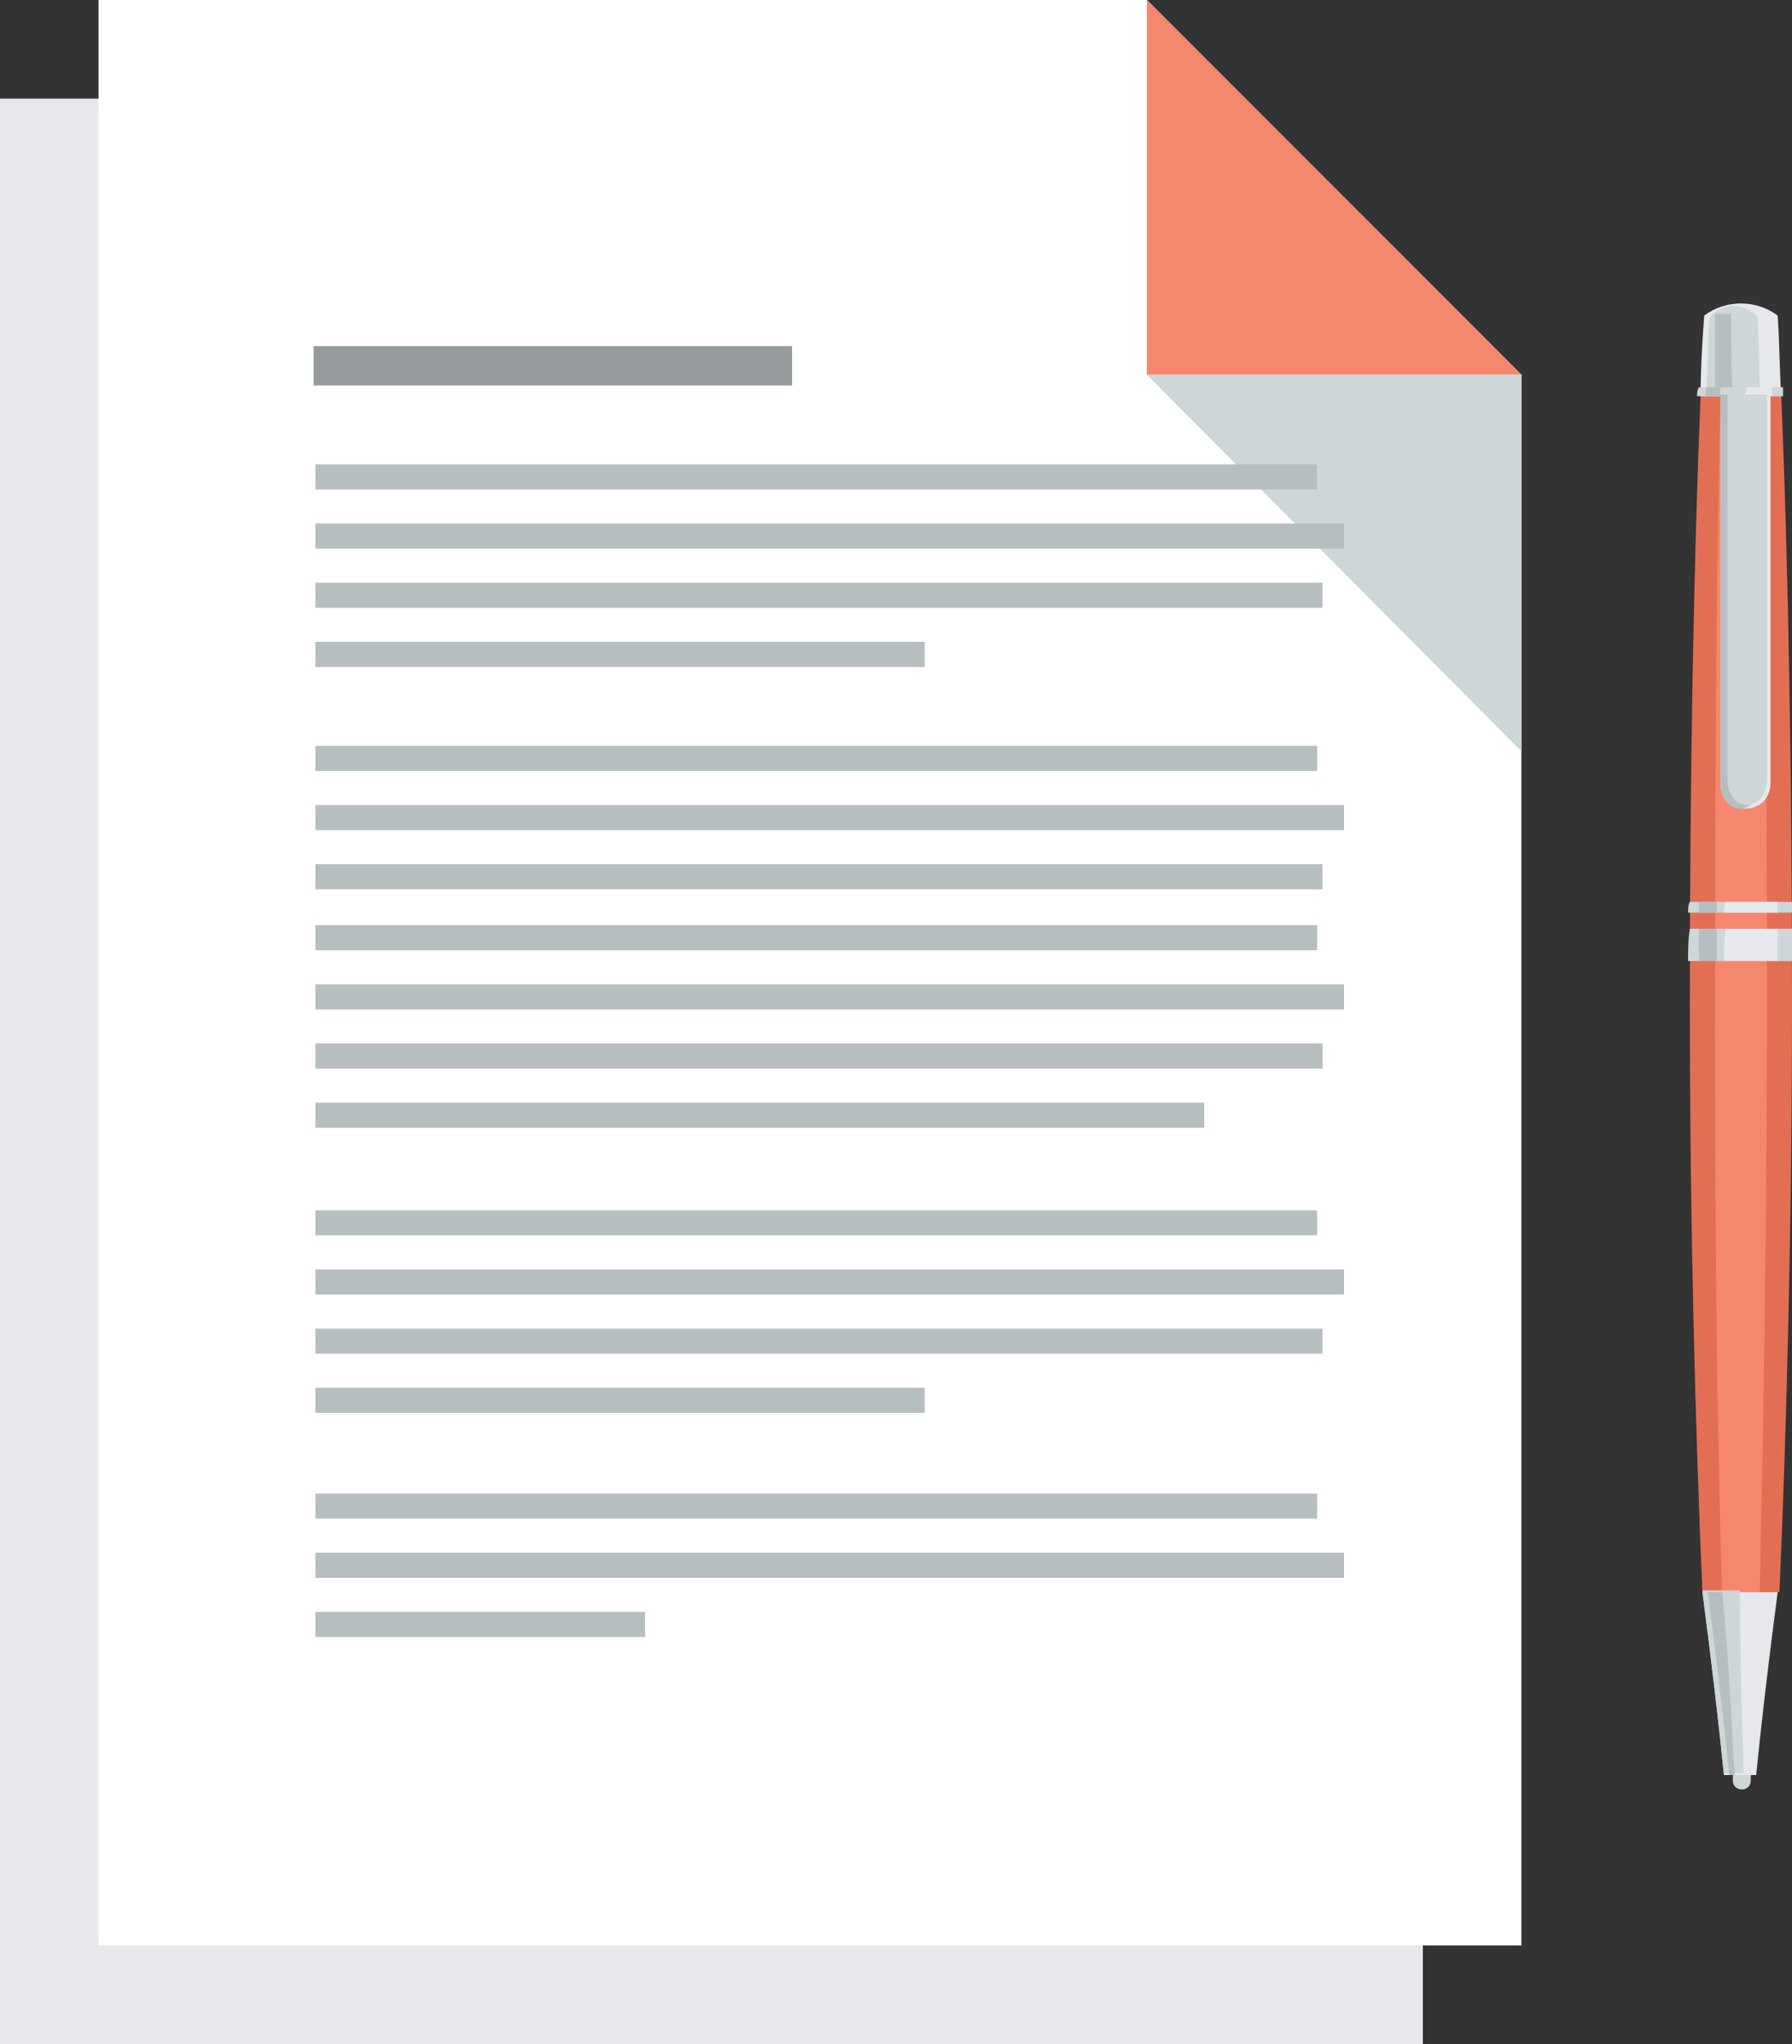 <?xml version="1.0" encoding="utf-8"?>
<!-- Generator: Adobe Illustrator 18.0.0, SVG Export Plug-In . SVG Version: 6.00 Build 0)  -->
<!DOCTYPE svg PUBLIC "-//W3C//DTD SVG 1.1//EN" "http://www.w3.org/Graphics/SVG/1.1/DTD/svg11.dtd">
<svg version="1.1" id="Layer_1" xmlns="http://www.w3.org/2000/svg" xmlns:xlink="http://www.w3.org/1999/xlink" x="0px" y="0px"
	 viewBox="0 0 100 114" enable-background="new 0 0 100 114" xml:space="preserve">
<rect x="0" y="0" width="100" height="114" fill="#333333" stroke="none"/>
<g>
	<g>
		<g>
			<polygon fill="#E6E8EB" points="79.4,114 79.4,55.7 79.4,26.5 58.5,5.5 0,5.5 0,27.2 0,55.7 0,114 			"/>
			<polygon fill="#FFFFFF" points="84.9,108.5 84.9,50.2 84.9,20.9 64,0 5.5,0 5.5,21.6 5.5,50.2 5.5,108.5 			"/>
			<g>
				<polygon fill="#F5876E" points="64,20.9 84.9,20.9 64,0 				"/>
				<polygon fill="#CED6D7" points="84.9,20.9 64,20.9 84.9,41.9 				"/>
			</g>
		</g>
	</g>
	<g>
		<g>
			<rect x="17.6" y="51.6" fill="#B7BEC0" width="55.9" height="1.4"/>
			<rect x="17.6" y="54.9" fill="#B7BEC0" width="57.4" height="1.4"/>
			<rect x="17.6" y="58.2" fill="#B7BEC0" width="56.2" height="1.4"/>
			<rect x="17.6" y="61.5" fill="#B7BEC0" width="49.6" height="1.4"/>
			<rect x="17.6" y="25.9" fill="#B7BEC0" width="55.9" height="1.4"/>
			<rect x="17.6" y="29.2" fill="#B7BEC0" width="57.4" height="1.4"/>
			<rect x="17.6" y="32.5" fill="#B7BEC0" width="56.2" height="1.4"/>
			<rect x="17.6" y="35.8" fill="#B7BEC0" width="34" height="1.4"/>
			<rect x="17.6" y="41.6" fill="#B7BEC0" width="55.9" height="1.4"/>
			<rect x="17.6" y="44.9" fill="#B7BEC0" width="57.4" height="1.4"/>
			<rect x="17.6" y="48.2" fill="#B7BEC0" width="56.2" height="1.4"/>
			<rect x="17.6" y="67.5" fill="#B7BEC0" width="55.9" height="1.4"/>
			<rect x="17.6" y="70.8" fill="#B7BEC0" width="57.4" height="1.4"/>
			<rect x="17.6" y="74.1" fill="#B7BEC0" width="56.2" height="1.4"/>
			<rect x="17.6" y="77.4" fill="#B7BEC0" width="34" height="1.4"/>
			<rect x="17.6" y="83.3" fill="#B7BEC0" width="55.9" height="1.4"/>
			<rect x="17.6" y="86.6" fill="#B7BEC0" width="57.4" height="1.4"/>
			<rect x="17.6" y="89.9" fill="#B7BEC0" width="18.4" height="1.4"/>
			<rect x="17.5" y="19.3" fill="#969B9D" width="26.7" height="2.2"/>
		</g>
	</g>
	<g>
		<path fill="#CED6D7" d="M97.7,99.3c0,0.3-0.2,0.5-0.5,0.5l0,0c-0.3,0-0.5-0.2-0.5-0.5v-1.8c0-0.3,0.2-0.5,0.5-0.5l0,0
			c0.3,0,0.5,0.2,0.5,0.5V99.3z"/>
		<path fill="#E26E54" d="M99.3,88.8c0.4-9.1,0.7-20.5,0.7-32.9c0-12.5-0.2-24.3-0.6-33.8h-4.5c-0.4,9.6-0.6,21.3-0.6,33.8
			c0,12.4,0.3,23.7,0.7,32.9H99.3z"/>
		<path fill="#F5876E" d="M98.2,88.8c0.2-9.1,0.4-20.5,0.4-32.9c0-12.5-0.1-24.3-0.3-33.8H96c-0.2,9.6-0.3,21.3-0.3,33.8
			c0,12.4,0.1,23.7,0.4,32.9H98.2z"/>
		<path fill="#E6E8EB" d="M94.9,22.1h4.5c-0.1-1.6-0.1-3.1-0.2-4.5c-1.2-0.9-2.9-0.9-4.1,0C95,19,94.9,20.5,94.9,22.1z"/>
		<path fill="#CED6D7" d="M95.2,22.1h3c0-1.5-0.1-3-0.1-4.4c-0.8-0.8-1.9-0.9-2.7,0C95.3,19.1,95.3,20.6,95.2,22.1z"/>
		<path fill="#B7BEC0" d="M96.6,17.5h-0.9c0,0,0,0,0,0c0,1.4,0,3,0,4.5h1C96.6,20.5,96.6,19,96.6,17.5
			C96.6,17.5,96.6,17.5,96.6,17.5z"/>
		<g>
			<path fill="#CED6D7" d="M94.7,22.1h4.8c0-0.2,0-0.3,0-0.5h-4.7C94.7,21.8,94.7,21.9,94.7,22.1z"/>
			<path fill="#E6E8EB" d="M97.4,22.1h1.5c0-0.2,0-0.3,0-0.5h-1.4C97.4,21.8,97.4,21.9,97.4,22.1z"/>
			<path fill="#B7BEC0" d="M95.2,22.1H96c0-0.2,0-0.3,0-0.5h-0.8C95.2,21.8,95.2,21.9,95.2,22.1z"/>
		</g>
		<g>
			<path fill="#CED6D7" d="M94.2,50.9h5.8c0-0.2,0-0.4,0-0.6h-5.7C94.2,50.5,94.2,50.7,94.2,50.9z"/>
			<path fill="#E6E8EB" d="M96.2,50.9h3c0-0.2,0-0.4,0-0.6h-2.9C96.2,50.5,96.2,50.7,96.2,50.9z"/>
			<path fill="#B7BEC0" d="M94.8,50.9h1c0-0.2,0-0.4,0-0.6h-1C94.8,50.5,94.8,50.7,94.8,50.9z"/>
		</g>
		<g>
			<path fill="#CED6D7" d="M94.2,53.6h5.8c0-0.6,0-1.2,0-1.8h-5.7C94.2,52.4,94.2,53,94.2,53.6z"/>
			<path fill="#E6E8EB" d="M96.2,53.6h3c0-0.6,0-1.2,0-1.8h-2.9C96.2,52.4,96.2,53,96.2,53.6z"/>
			<path fill="#B7BEC0" d="M94.8,53.6h1c0-0.6,0-1.2,0-1.8h-1C94.8,52.4,94.8,53,94.8,53.6z"/>
		</g>
		<path fill="#E6E8EB" d="M95,88.8c0.5,3.8,0.9,7.2,1.2,10.2c0.6,0,1.2,0,1.8,0c0.3-3,0.7-6.4,1.2-10.2C97.8,88.8,96.4,88.8,95,88.8
			z"/>
		<path fill="#CED6D7" d="M96.2,98.9c0.4,0,0.7,0,1.1,0c-0.1-3-0.2-6.5-0.2-10.2c-0.7,0-1.4,0-2.1,0C95.5,92.6,95.9,96,96.2,98.9z"
			/>
		<path fill="#B7BEC0" d="M96.1,88.8c-0.3,0-0.5,0-0.8,0c0.5,3.8,0.9,7.2,1.2,10.2c0.2,0,0.1,0,0.3,0C96.6,95.9,96.5,92.5,96.1,88.8
			z"/>
		<path fill="#E6E8EB" d="M96,22v21.7c0,0.8,0.6,1.4,1.4,1.4c0.8,0,1.4-0.6,1.4-1.4V22H96z"/>
		<path fill="#B7BEC0" d="M96,22v21.7c0,0.8,0.5,1.4,1.1,1.4c0.6,0,1.1-0.6,1.1-1.4V22H96z"/>
		<path fill="#CED6D7" d="M96.4,22v21.5c0,0.8,0.5,1.4,1.1,1.4c0.6,0,1.1-0.6,1.1-1.4V22H96.4z"/>
	</g>
</g>
</svg>
